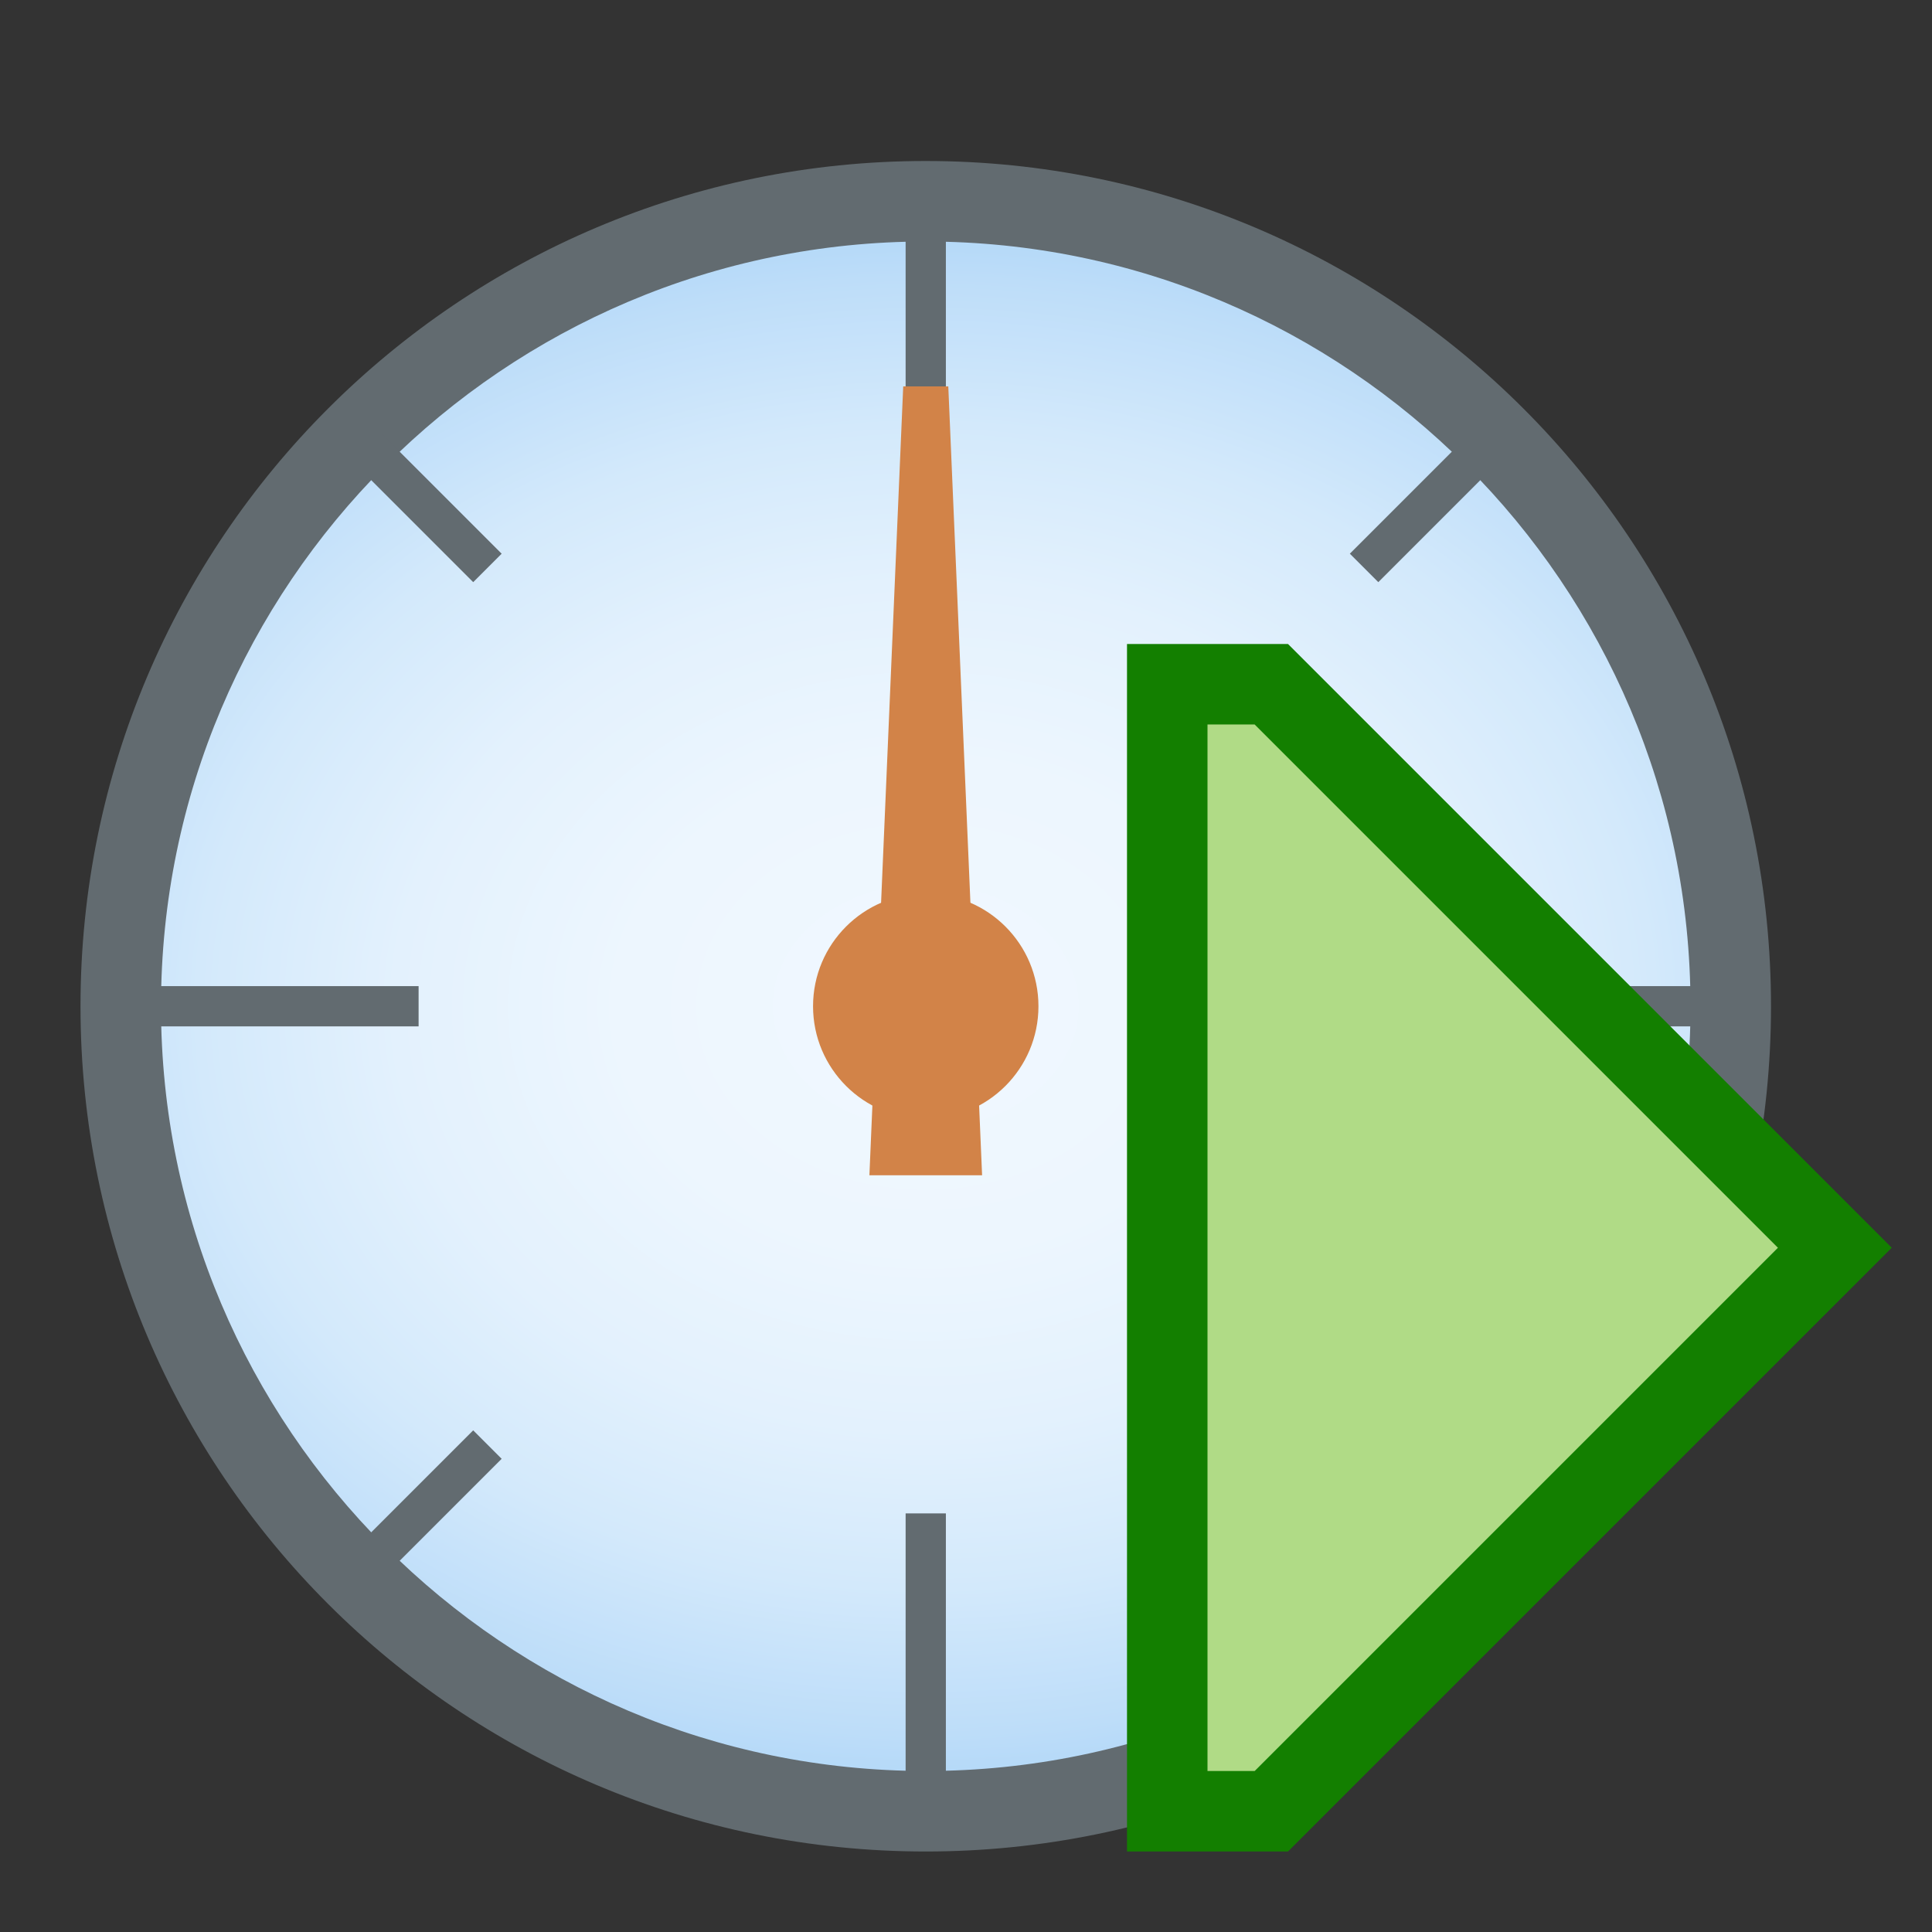 <?xml version="1.0" encoding="UTF-8"?>
<!--

    Licensed to the Apache Software Foundation (ASF) under one
    or more contributor license agreements.  See the NOTICE file
    distributed with this work for additional information
    regarding copyright ownership.  The ASF licenses this file
    to you under the Apache License, Version 2.0 (the
    "License"); you may not use this file except in compliance
    with the License.  You may obtain a copy of the License at

      http://www.apache.org/licenses/LICENSE-2.0

    Unless required by applicable law or agreed to in writing,
    software distributed under the License is distributed on an
    "AS IS" BASIS, WITHOUT WARRANTIES OR CONDITIONS OF ANY
    KIND, either express or implied.  See the License for the
    specific language governing permissions and limitations
    under the License.

-->
<svg id="New_Vector" xmlns="http://www.w3.org/2000/svg" width="24" height="24" xmlns:xlink="http://www.w3.org/1999/xlink" version="1.1" viewBox="0 0 24 24">
  <rect x="0" y="0" width="24" height="24" fill="#333333" stroke="none"/>
  <!-- Generator: Adobe Illustrator 29.0.0, SVG Export Plug-In . SVG Version: 2.1.0 Build 186)  -->
  <defs>
    <style>
      .st0 {
        fill: #137f00;
      }

      .st1 {
        fill: none;
        stroke: #626b70;
        stroke-miterlimit: 10;
        stroke-width: .5px;
      }

      .st2 {
        fill: url(#radial-gradient);
      }

      .st3 {
        fill: #626b70;
      }

      .st4 {
        fill: #d28348;
      }

      .st5 {
        fill: #b0db86;
      }
    </style>
    <radialGradient id="radial-gradient" cx="11.5" cy="12.5" fx="11.5" fy="12.5" r="14.724" gradientTransform="translate(0 2.5) scale(1 .8)" gradientUnits="userSpaceOnUse">
      <stop offset="0" stop-color="#f0f8ff"/>
      <stop offset=".258" stop-color="#edf6fe"/>
      <stop offset=".447" stop-color="#e3f1fd"/>
      <stop offset=".614" stop-color="#d3e9fb"/>
      <stop offset=".768" stop-color="#bdddf9"/>
      <stop offset=".912" stop-color="#a0cff6"/>
      <stop offset="1" stop-color="#8bc4f4"/>
    </radialGradient>
  </defs>
  <g>
    <path class="st2" d="M11.5,22.5c-5.514,0-10-4.486-10-10S5.986,2.5,11.5,2.5s10,4.486,10,10-4.486,10-10,10Z"/>
    <path class="st3" d="M11.5,3c5.238,0,9.5,4.262,9.5,9.5s-4.262,9.5-9.5,9.5S2,17.738,2,12.5,6.262,3,11.5,3M11.5,2C5.701,2,1,6.701,1,12.5s4.701,10.5,10.5,10.5,10.5-4.701,10.5-10.5S17.299,2,11.5,2h0Z"/>
  </g>
  <g>
    <line class="st1" x1="1.7" y1="12.5" x2="5.2" y2="12.5"/>
    <line class="st1" x1="17.8" y1="12.5" x2="21.3" y2="12.5"/>
    <line class="st1" x1="11.5" y1="2.7" x2="11.5" y2="6.2"/>
    <line class="st1" x1="11.5" y1="18.8" x2="11.5" y2="22.3"/>
    <line class="st1" x1="4.57" y1="19.43" x2="6.055" y2="17.945"/>
    <line class="st1" x1="16.945" y1="7.055" x2="18.43" y2="5.57"/>
    <line class="st1" x1="4.57" y1="5.57" x2="6.055" y2="7.055"/>
    <line class="st1" x1="16.945" y1="17.945" x2="18.43" y2="19.43"/>
  </g>
  <circle class="st4" cx="11.5" cy="12.5" r="1.4"/>
  <polygon class="st4" points="10.8 14.6 12.2 14.6 11.78 4.8 11.22 4.8 10.8 14.6"/>
  <description>Apache NetBeans Logo
  </description>
  <g>
    <polygon class="st5" points="14.5 22.5 14.5 8.5 15.793 8.5 22.793 15.5 15.793 22.5 14.5 22.5"/>
    <path class="st0" d="M15.586,9l6.5,6.5-6.5,6.5h-.586v-13h.586M16,8h-2v15h2l7.5-7.5-7.5-7.5h0Z"/>
  </g>
</svg>
